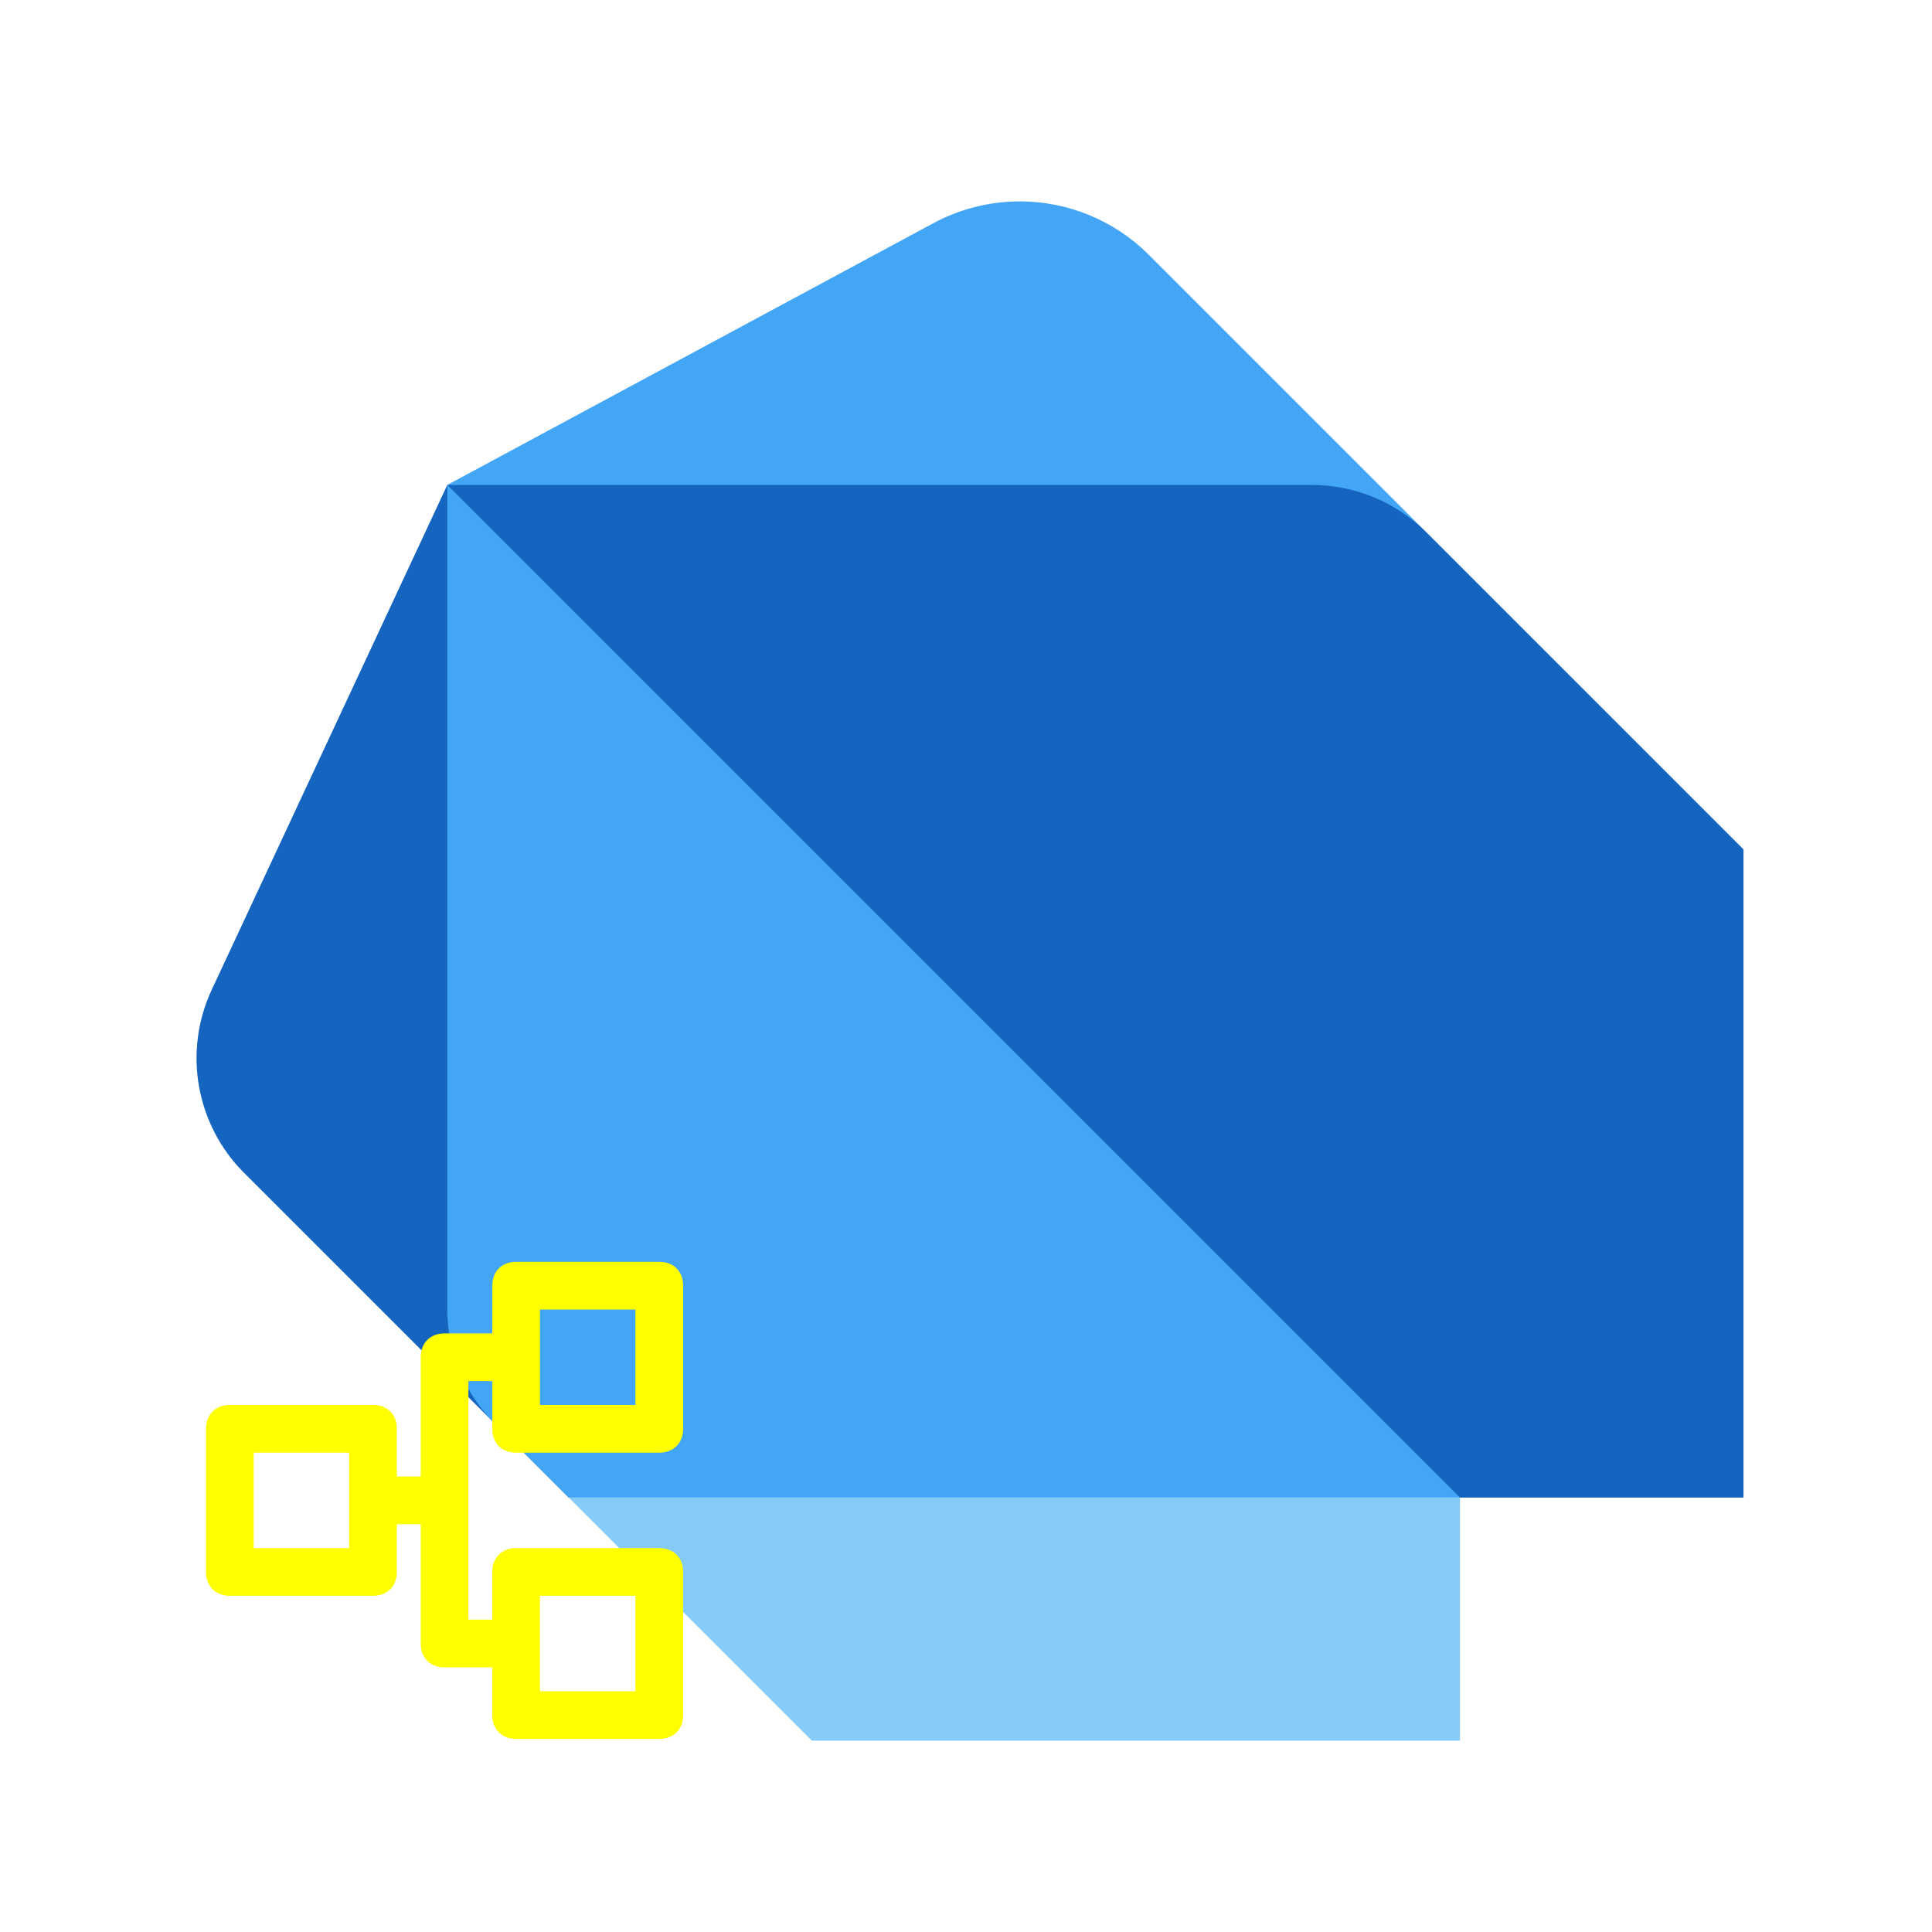 <?xml version="1.0" encoding="UTF-8" standalone="no"?>
<!-- Created with Inkscape (http://www.inkscape.org/) -->

<svg
   width="10.583mm"
   height="10.583mm"
   viewBox="0 0 10.583 10.583"
   version="1.1"
   id="svg5"
   xml:space="preserve"
   xmlns:xlink="http://www.w3.org/1999/xlink"
   xmlns="http://www.w3.org/2000/svg"
   xmlns:svg="http://www.w3.org/2000/svg"><defs
     id="defs2"><pattern
       xlink:href="#Strips1_16"
       id="pattern4095"
       patternTransform="matrix(9.992,0,0,10.208,-92.563,-139.603)" /><pattern
       patternUnits="userSpaceOnUse"
       width="17"
       height="1"
       patternTransform="translate(0,0) scale(10,10)"
       id="Strips1_16"><rect
         style="fill:black;stroke:none"
         x="0"
         y="-0.5"
         width="1"
         height="2"
         id="rect3155" /></pattern></defs><rect
     style="fill:url(#pattern4095);fill-opacity:1;fill-rule:nonzero;stroke-width:0.267"
     id="rect2123"
     width="10.583"
     height="10.583"
     x="-2.1304966e-06"
     y="3.8628914e-06" /><g
     id="layer1"
     transform="translate(-92.593,-136.706)"><g
       id="g1940"
       transform="matrix(0.223,0,0,0.223,72.945,109.372)"><path
         fill="#1565c0"
         d="M 10,12 13,37 4.981,28.981 C 3.792,27.792 3.473,25.985 4.185,24.461 Z"
         id="path9"
         transform="matrix(0.995,0,0,0.995,89.145,122.546)" /><path
         fill="#42a5f5"
         d="M 27.319,6.319 C 26.474,5.474 25.329,5 24.135,5 23.39,5 22.656,5.185 22,5.538 L 10,12 v 20.343 c 0,1.061 0.421,2.078 1.172,2.828 L 13,37 h 22 v -5 l 7,-11 z"
         id="path11"
         transform="matrix(0.995,0,0,0.995,89.145,122.546)" /><path
         fill="#1565c0"
         d="m 10,12 h 21.343 c 1.061,0 2.078,0.421 2.828,1.172 L 42,21 v 16 h -7 z"
         id="path13"
         transform="matrix(0.995,0,0,0.995,89.145,122.546)" /><polygon
         fill="#85cbf8"
         points="35,37 13,37 19,43 35,43 "
         id="polygon15"
         transform="matrix(0.995,0,0,0.995,89.145,122.546)" /><path
         d="m 100.2,154.155 v 1.172 h -1.172 c -0.352,0 -0.586,0.234 -0.586,0.586 v 2.93 h -0.586 v -1.172 c 0,-0.352 -0.234,-0.586 -0.586,-0.586 h -3.516 c -0.352,0 -0.586,0.234 -0.586,0.586 v 3.516 c 0,0.352 0.234,0.586 0.586,0.586 h 3.516 c 0.352,0 0.586,-0.234 0.586,-0.586 v -1.172 h 0.586 v 2.93 c 0,0.352 0.234,0.586 0.586,0.586 h 1.172 v 1.172 c 0,0.352 0.234,0.586 0.586,0.586 h 3.516 c 0.352,0 0.586,-0.234 0.586,-0.586 v -3.516 c 0,-0.352 -0.234,-0.586 -0.586,-0.586 h -3.516 c -0.352,0 -0.586,0.234 -0.586,0.586 v 1.172 h -0.586 v -5.86 h 0.586 v 1.172 c 0,0.352 0.234,0.586 0.586,0.586 h 3.516 c 0.352,0 0.586,-0.234 0.586,-0.586 v -3.516 c 0,-0.352 -0.234,-0.586 -0.586,-0.586 h -3.516 c -0.352,0 -0.586,0.234 -0.586,0.586 z m 1.172,7.618 h 2.344 v 2.344 h -2.344 z m -4.688,-1.172 h -2.344 v -2.344 h 2.344 z m 7.032,-5.86 v 2.344 h -2.344 v -2.344 z"
         id="path29"
         style="fill:#ffff00;stroke-width:0.021" /></g></g></svg>
